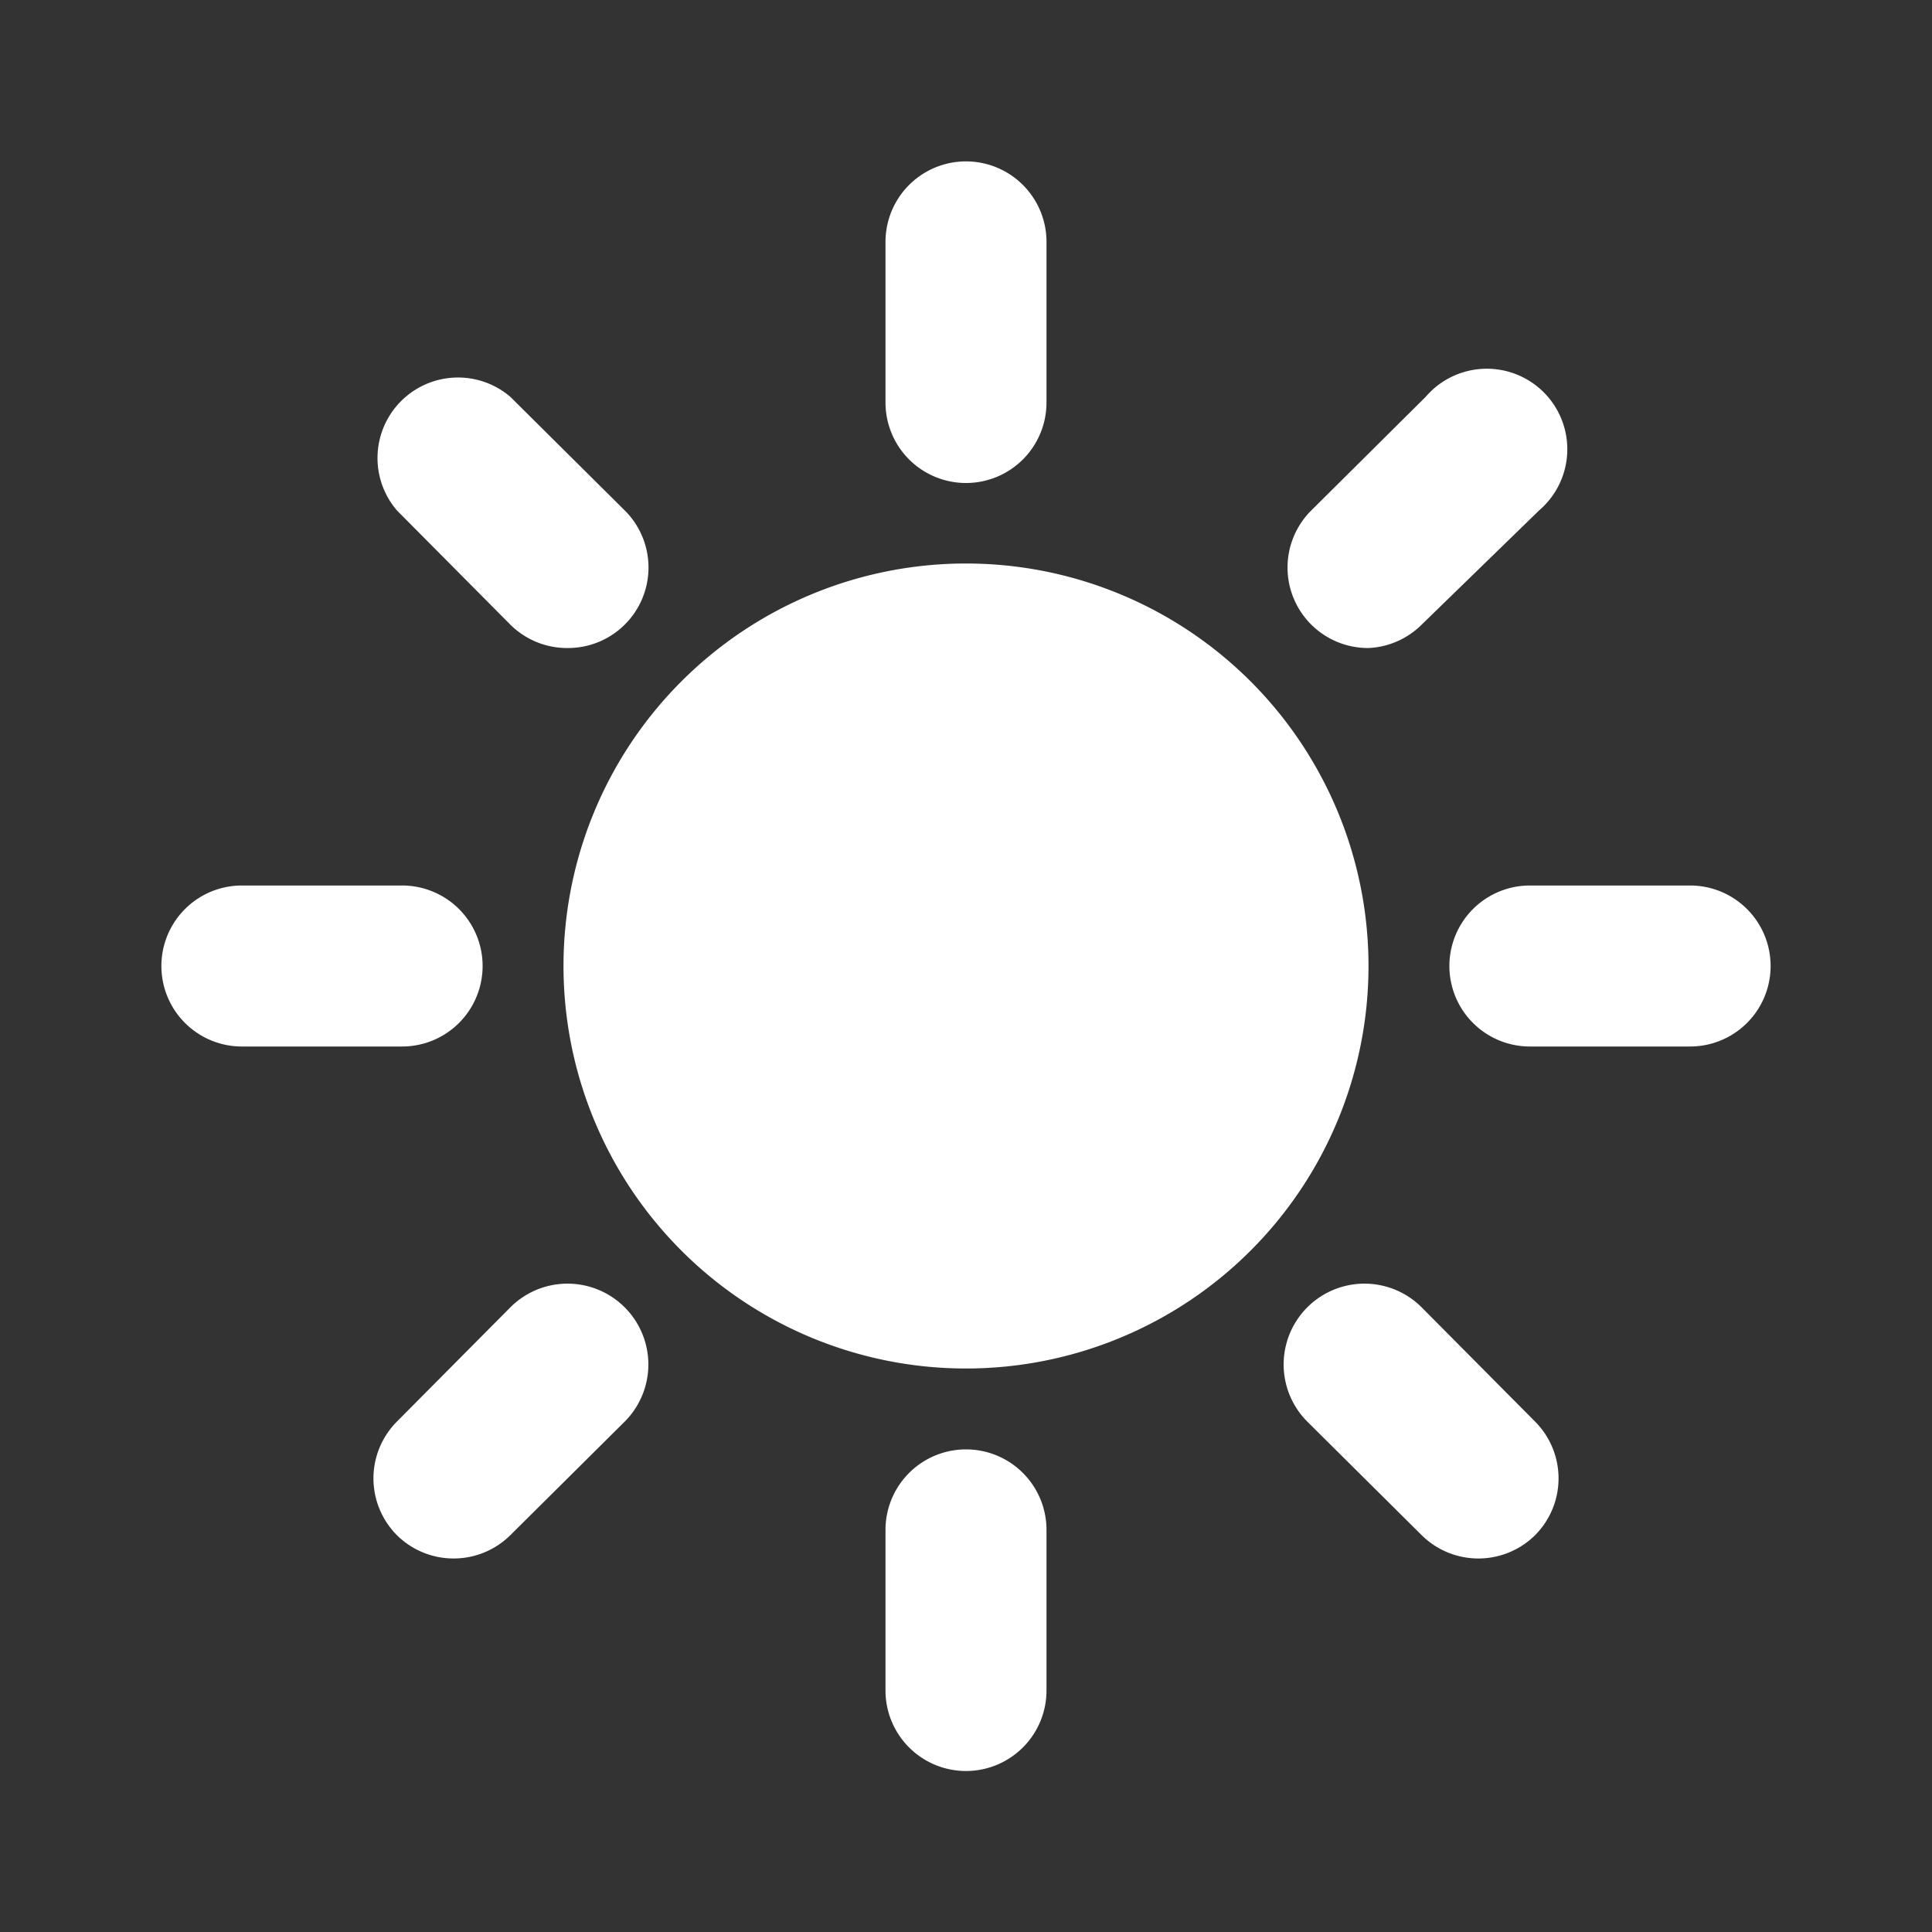 <?xml version="1.0" standalone="no"?><!DOCTYPE svg PUBLIC "-//W3C//DTD SVG 1.1//EN" "http://www.w3.org/Graphics/SVG/1.1/DTD/svg11.dtd"><svg t="1700799213305" class="icon" viewBox="0 0 1024 1024" version="1.1" xmlns="http://www.w3.org/2000/svg" p-id="1055" xmlns:xlink="http://www.w3.org/1999/xlink" width="200" height="200"><rect x="0" y="0" width="1024" height="1024" fill="#333333" stroke="none"/><path d="M512 512m-213.333 0a213.333 213.333 0 1 0 426.667 0 213.333 213.333 0 1 0-426.667 0Z" fill="#ffffff" p-id="1056"></path><path d="M512 256a42.667 42.667 0 0 1-42.667-42.667V128a42.667 42.667 0 0 1 85.333 0v85.333a42.667 42.667 0 0 1-42.667 42.667zM512 938.667a42.667 42.667 0 0 1-42.667-42.667v-85.333a42.667 42.667 0 0 1 85.333 0v85.333a42.667 42.667 0 0 1-42.667 42.667zM300.8 343.467a42.667 42.667 0 0 1-30.293-12.373L210.347 270.507a42.667 42.667 0 0 1 60.16-60.16l60.587 60.16a42.667 42.667 0 0 1 0 60.587 42.667 42.667 0 0 1-30.293 12.373zM783.36 826.027a42.667 42.667 0 0 1-29.867-12.373l-60.587-60.16a42.667 42.667 0 0 1 60.587-60.587l60.16 60.587a42.667 42.667 0 0 1 0 60.16 42.667 42.667 0 0 1-30.293 12.373zM213.333 554.667H128a42.667 42.667 0 0 1 0-85.333h85.333a42.667 42.667 0 0 1 0 85.333zM896 554.667h-85.333a42.667 42.667 0 0 1 0-85.333h85.333a42.667 42.667 0 0 1 0 85.333zM240.64 826.027a42.667 42.667 0 0 1-30.293-12.373 42.667 42.667 0 0 1 0-60.16l60.16-60.587a42.667 42.667 0 0 1 60.587 60.587l-60.587 60.16a42.667 42.667 0 0 1-29.867 12.373zM725.333 343.467a42.667 42.667 0 0 1-30.293-12.373 42.667 42.667 0 0 1 0-60.587l60.587-60.16a42.667 42.667 0 1 1 60.16 60.16l-62.293 60.587a42.667 42.667 0 0 1-28.16 12.373z" fill="#ffffff" p-id="1057"></path></svg>